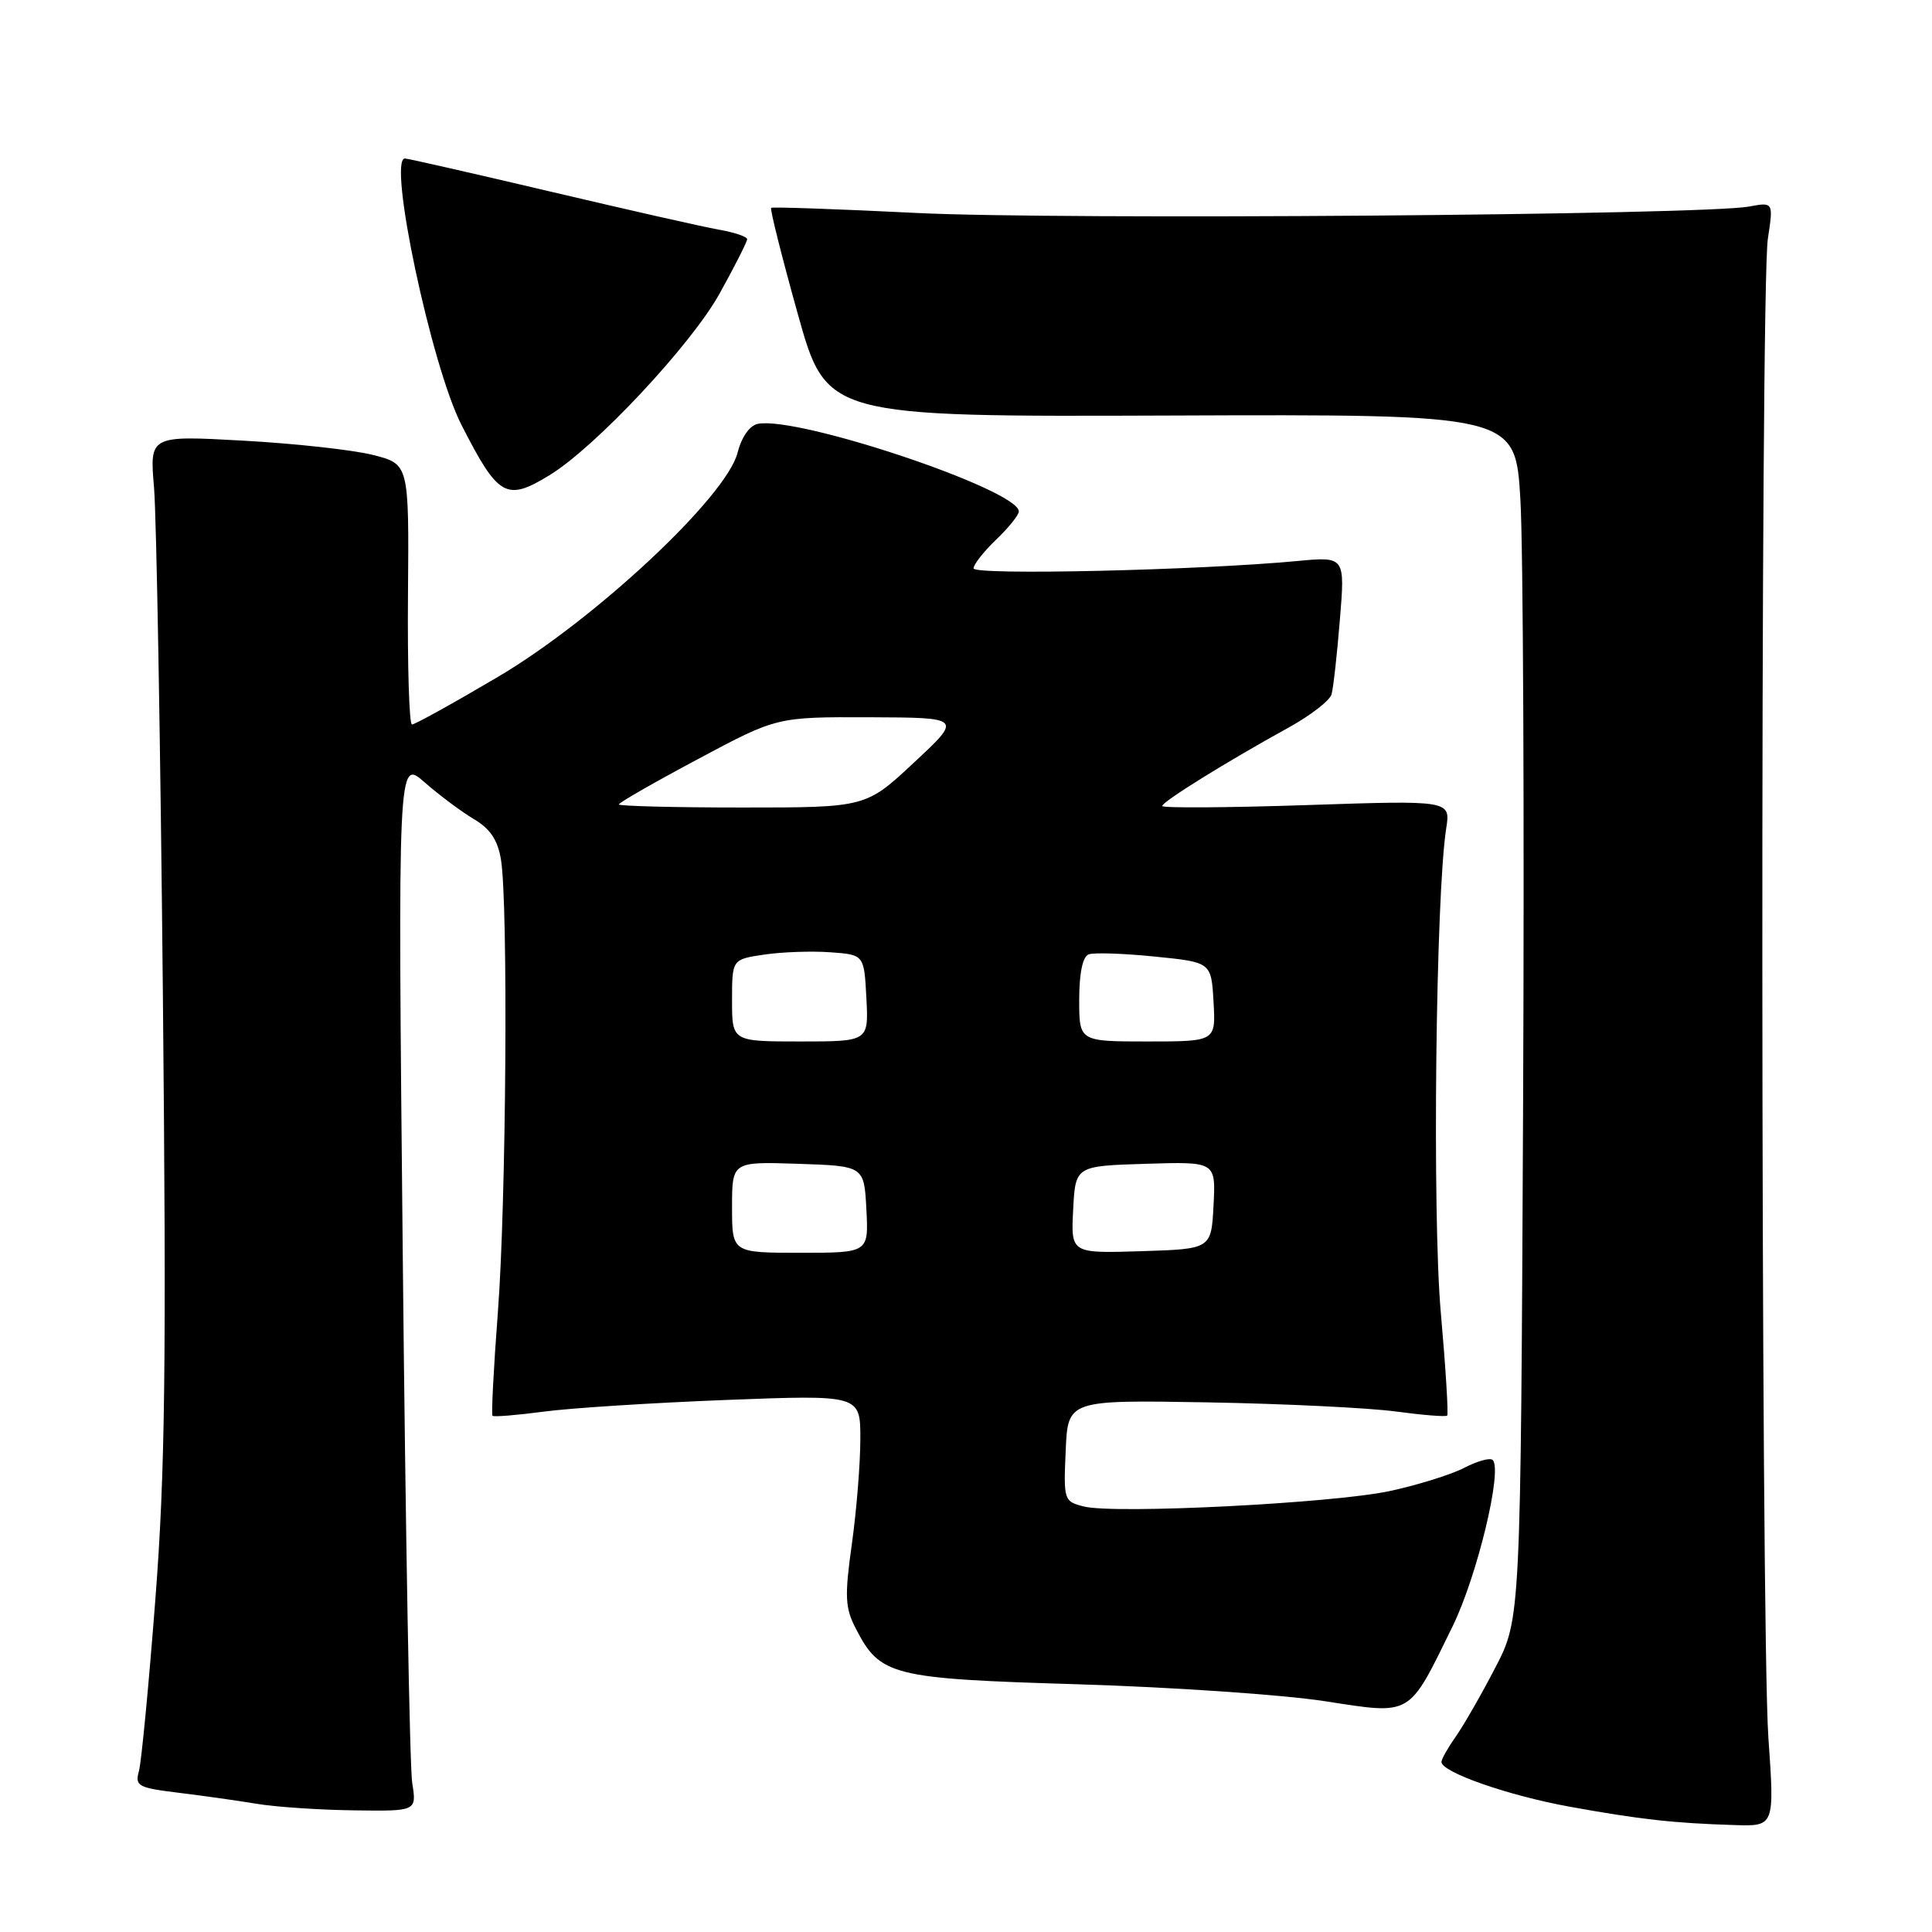 <?xml version="1.0" encoding="UTF-8" standalone="no"?>
<!DOCTYPE svg PUBLIC "-//W3C//DTD SVG 1.1//EN" "http://www.w3.org/Graphics/SVG/1.1/DTD/svg11.dtd" >
<svg xmlns="http://www.w3.org/2000/svg" xmlns:xlink="http://www.w3.org/1999/xlink" version="1.1" viewBox="0 0 256 256">
 <g >
 <path fill="currentColor"
d=" M 234.32 230.25 C 233.30 215.60 233.23 38.28 234.25 31.64 C 234.99 26.77 234.99 26.77 231.75 27.37 C 225.57 28.50 140.43 29.16 121.50 28.22 C 111.05 27.70 102.36 27.40 102.18 27.54 C 102.01 27.69 103.58 33.98 105.69 41.52 C 109.51 55.23 109.51 55.23 155.15 55.06 C 200.80 54.89 200.80 54.89 201.46 66.20 C 201.83 72.41 201.99 108.33 201.82 146.00 C 201.50 214.50 201.50 214.50 198.12 221.00 C 196.27 224.57 193.90 228.69 192.87 230.15 C 191.84 231.61 191.00 233.10 191.00 233.46 C 191.00 234.83 199.85 237.92 208.00 239.40 C 217.29 241.08 221.73 241.58 229.82 241.83 C 235.14 242.00 235.14 242.00 234.32 230.25 Z  M 54.62 236.25 C 54.29 234.19 53.73 202.81 53.37 166.52 C 52.71 100.54 52.71 100.54 56.26 103.66 C 58.22 105.38 61.16 107.57 62.80 108.54 C 64.95 109.81 65.96 111.32 66.38 113.90 C 67.35 119.75 67.08 159.40 65.97 173.89 C 65.41 181.26 65.09 187.43 65.26 187.60 C 65.44 187.77 68.48 187.52 72.04 187.05 C 75.59 186.57 86.49 185.88 96.25 185.50 C 114.00 184.82 114.00 184.82 114.00 190.66 C 114.00 193.87 113.50 200.13 112.88 204.56 C 111.90 211.55 111.97 213.04 113.40 215.80 C 116.64 222.07 118.09 222.43 142.96 223.18 C 155.35 223.56 170.00 224.56 175.50 225.41 C 187.21 227.21 186.55 227.59 192.49 215.47 C 195.73 208.84 199.12 194.79 197.79 193.46 C 197.46 193.12 195.76 193.59 194.01 194.50 C 192.26 195.40 187.83 196.78 184.16 197.57 C 176.61 199.19 147.74 200.65 143.62 199.62 C 140.97 198.95 140.92 198.79 141.21 192.22 C 141.50 185.50 141.50 185.50 160.00 185.82 C 170.18 186.00 181.41 186.55 184.96 187.03 C 188.52 187.51 191.58 187.76 191.76 187.57 C 191.94 187.39 191.56 181.22 190.91 173.87 C 189.77 160.97 190.24 118.62 191.63 109.77 C 192.21 106.04 192.21 106.04 173.11 106.68 C 162.60 107.03 154.00 107.08 154.00 106.80 C 154.00 106.23 162.60 100.89 170.76 96.40 C 173.65 94.80 176.21 92.83 176.44 92.00 C 176.67 91.17 177.17 86.73 177.54 82.12 C 178.23 73.74 178.23 73.74 171.87 74.34 C 158.78 75.57 129.00 76.25 129.00 75.31 C 129.00 74.80 130.35 73.08 132.00 71.50 C 133.65 69.92 135.00 68.24 135.00 67.77 C 135.00 64.92 105.82 55.12 100.43 56.16 C 99.34 56.37 98.27 57.88 97.73 60.00 C 96.22 65.86 78.76 82.17 65.88 89.75 C 60.05 93.19 54.97 96.00 54.59 96.00 C 54.22 96.00 53.98 88.24 54.06 78.75 C 54.20 61.50 54.20 61.50 49.45 60.29 C 46.83 59.62 39.10 58.77 32.25 58.39 C 19.82 57.70 19.82 57.70 20.41 64.60 C 20.73 68.39 21.26 98.50 21.58 131.50 C 22.06 180.95 21.89 195.10 20.58 212.00 C 19.71 223.28 18.74 233.47 18.41 234.67 C 17.86 236.66 18.28 236.89 23.66 237.55 C 26.87 237.94 31.52 238.60 34.00 239.01 C 36.48 239.43 42.26 239.82 46.86 239.88 C 55.22 240.00 55.22 240.00 54.62 236.25 Z  M 72.79 62.98 C 78.86 59.29 91.57 45.71 95.35 38.90 C 97.36 35.28 99.00 32.03 99.00 31.70 C 99.00 31.36 97.31 30.79 95.25 30.43 C 93.19 30.07 83.13 27.79 72.91 25.38 C 62.68 22.97 54.02 21.00 53.66 21.00 C 51.33 21.00 57.15 48.46 61.13 56.27 C 66.02 65.86 67.08 66.47 72.79 62.98 Z  M 97.00 159.96 C 97.00 153.92 97.00 153.92 105.75 154.21 C 114.50 154.50 114.50 154.50 114.80 160.25 C 115.10 166.00 115.10 166.00 106.05 166.00 C 97.00 166.00 97.00 166.00 97.00 159.96 Z  M 142.20 160.29 C 142.50 154.50 142.50 154.50 151.80 154.21 C 161.10 153.92 161.10 153.92 160.80 159.71 C 160.50 165.50 160.50 165.50 151.20 165.79 C 141.90 166.08 141.90 166.08 142.20 160.29 Z  M 97.00 132.56 C 97.00 127.12 97.00 127.12 101.25 126.49 C 103.59 126.14 107.53 126.00 110.00 126.18 C 114.50 126.50 114.50 126.50 114.80 132.25 C 115.10 138.00 115.10 138.00 106.05 138.00 C 97.00 138.00 97.00 138.00 97.00 132.56 Z  M 143.00 132.47 C 143.00 128.96 143.46 126.76 144.25 126.46 C 144.94 126.20 148.88 126.33 153.00 126.75 C 160.50 127.50 160.50 127.50 160.80 132.75 C 161.10 138.00 161.10 138.00 152.05 138.00 C 143.00 138.00 143.00 138.00 143.00 132.47 Z  M 82.00 106.59 C 82.00 106.36 86.71 103.66 92.47 100.59 C 102.93 95.00 102.93 95.00 115.22 95.04 C 127.50 95.09 127.50 95.09 121.11 101.04 C 114.73 107.00 114.73 107.00 98.36 107.00 C 89.36 107.00 82.00 106.81 82.00 106.59 Z "/>
</g>
</svg>